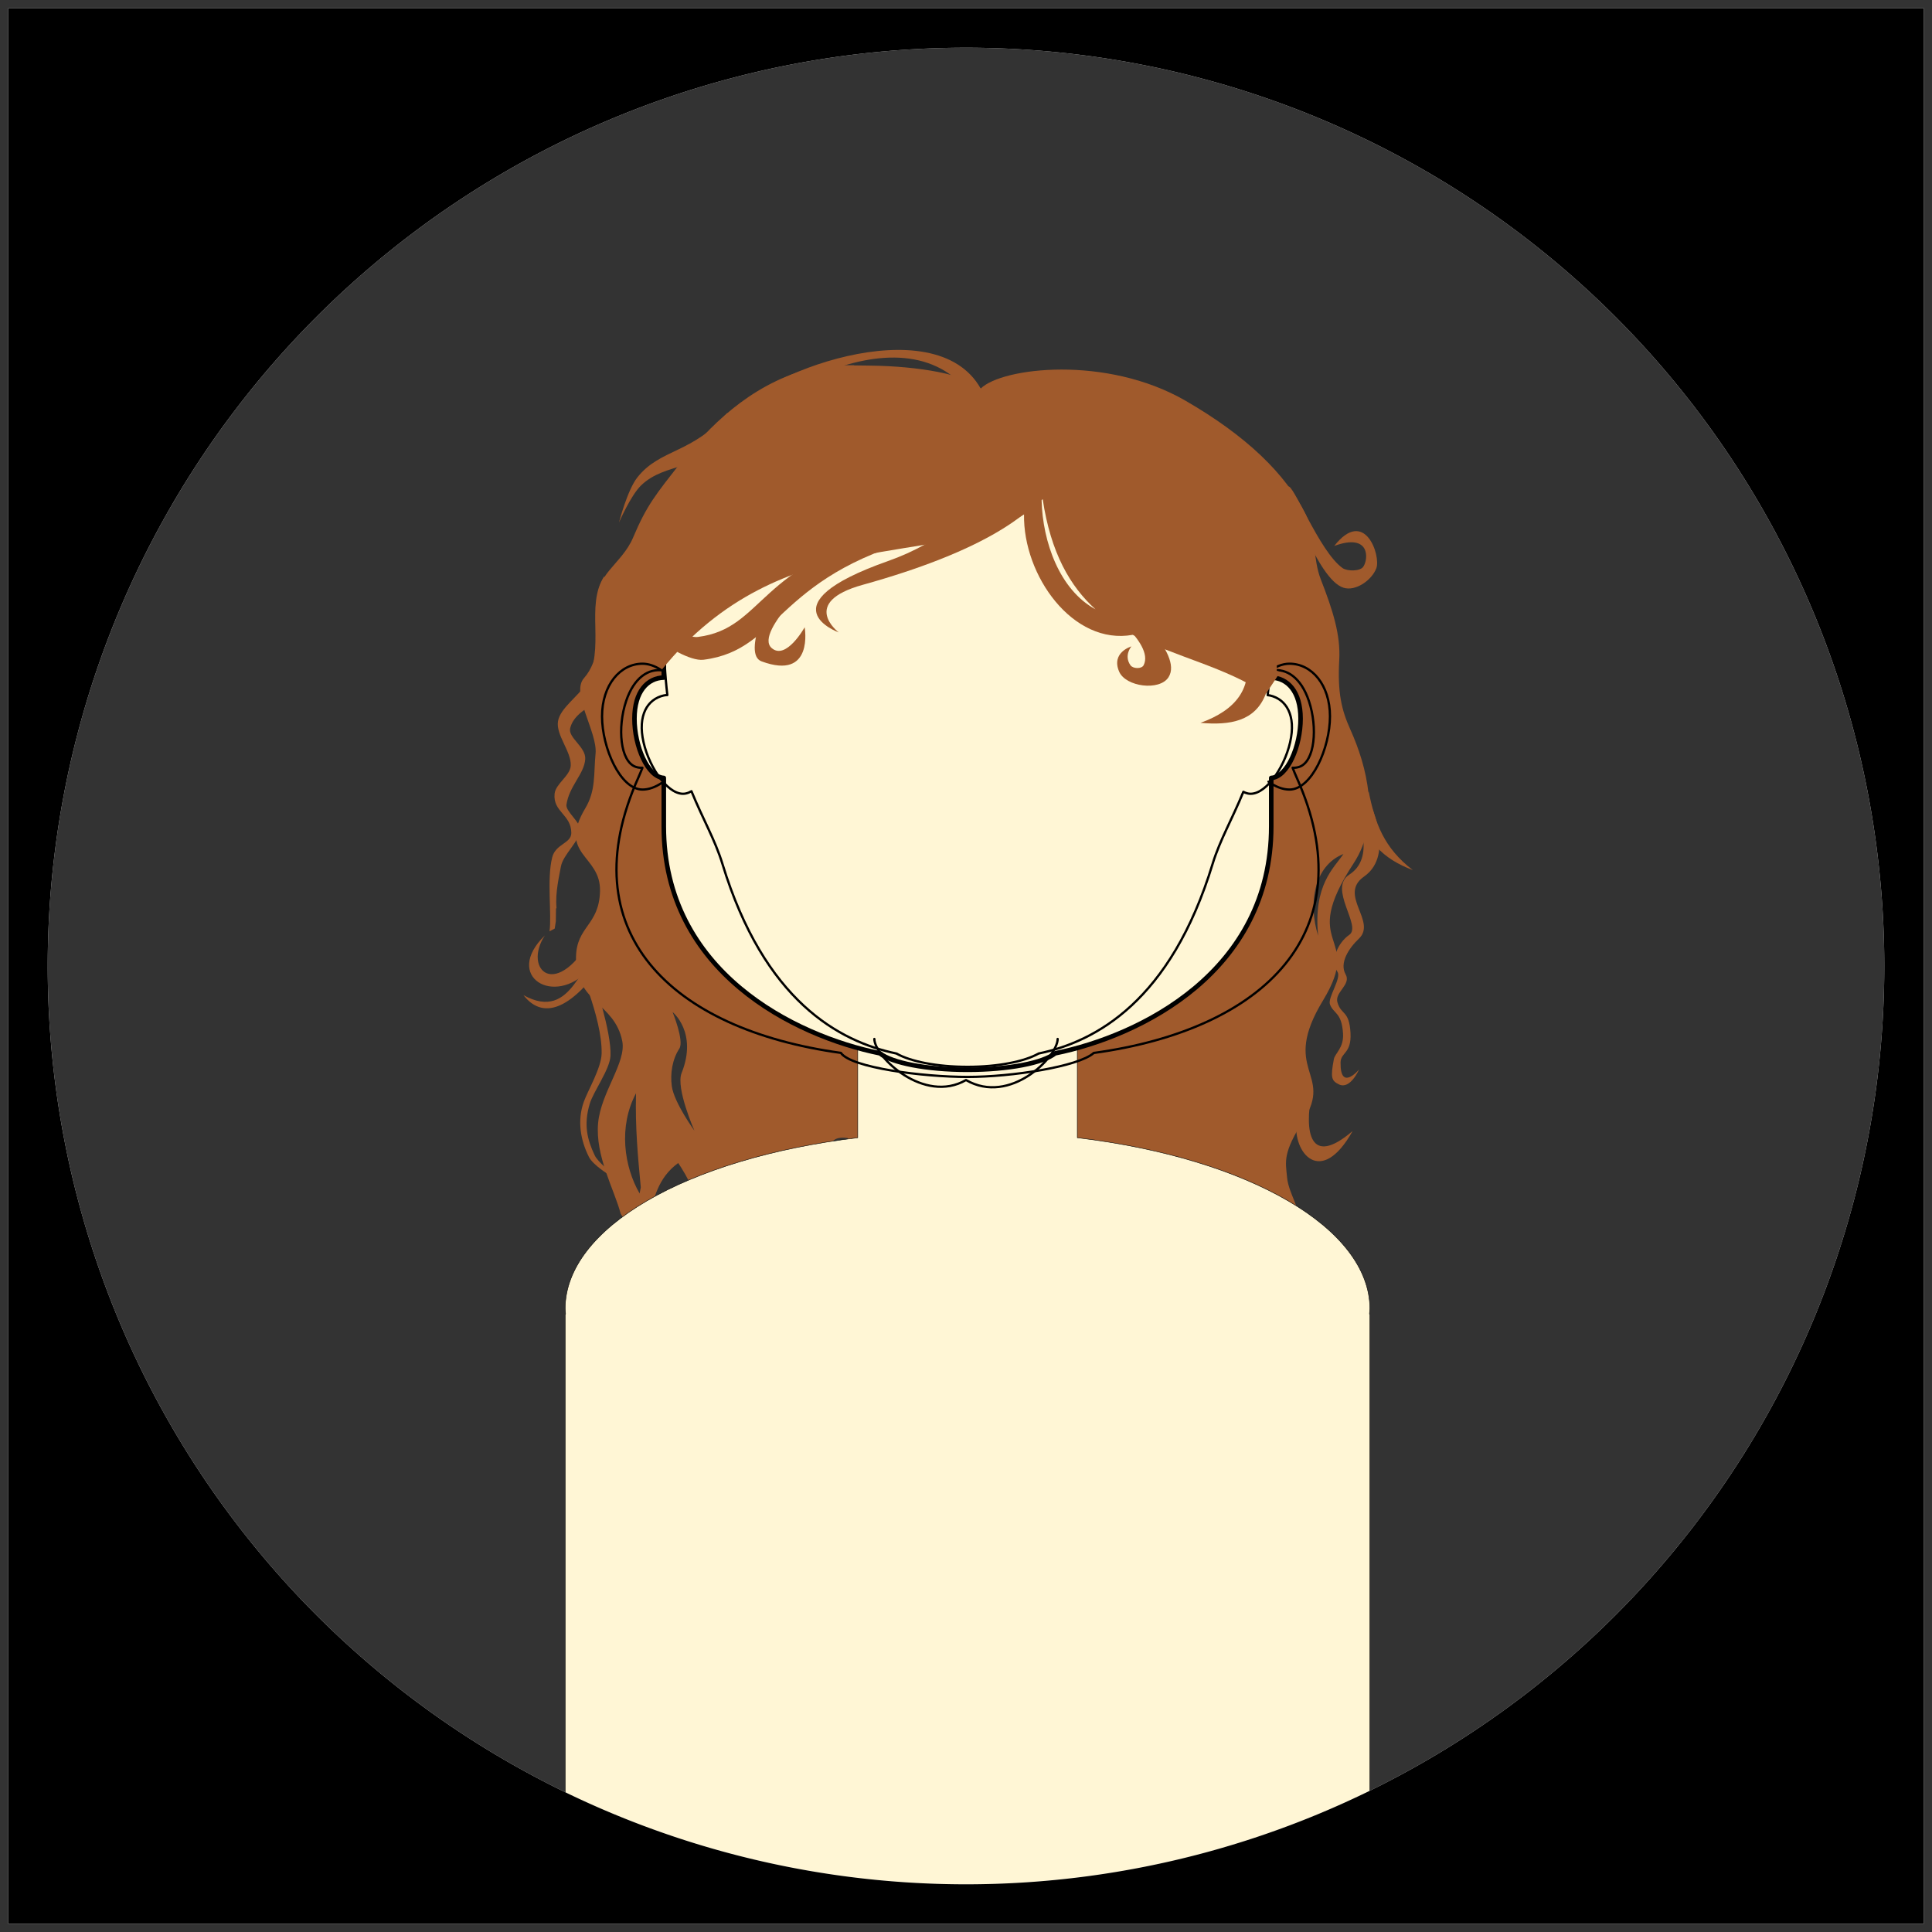 <?xml version="1.0" encoding="UTF-8" standalone="no"?>
<!-- Created with Inkscape (http://www.inkscape.org/) -->

<svg
   xmlns:dc="http://purl.org/dc/elements/1.1/"
   xmlns:cc="http://creativecommons.org/ns#"
   xmlns:rdf="http://www.w3.org/1999/02/22-rdf-syntax-ns#"
   xmlns:svg="http://www.w3.org/2000/svg"
   xmlns="http://www.w3.org/2000/svg"
   xmlns:sodipodi="http://sodipodi.sourceforge.net/DTD/sodipodi-0.dtd"
   xmlns:inkscape="http://www.inkscape.org/namespaces/inkscape"
   width="112.076mm"
   height="112.076mm"
   viewBox="0 0 112.076 112.076"
   version="1.1"
   id="svg19053"
   sodipodi:docname="bhair_5.svg"
   inkscape:version="0.92.2 (unknown)">
  <rect x="0" y="0" width="112.076" height="112.076" fill="#333333" stroke="none"/>
  <sodipodi:namedview
     pagecolor="#ffffff"
     bordercolor="#666666"
     borderopacity="1"
     objecttolerance="10"
     gridtolerance="10"
     guidetolerance="10"
     inkscape:pageopacity="0"
     inkscape:pageshadow="2"
     inkscape:window-width="1920"
     inkscape:window-height="1023"
     id="namedview29025"
     showgrid="false"
     inkscape:zoom="1.0705592"
     inkscape:cx="262.87544"
     inkscape:cy="185.63863"
     inkscape:window-x="0"
     inkscape:window-y="27"
     inkscape:window-maximized="1"
     inkscape:current-layer="g1686"
     inkscape:lockguides="true" />
  <defs
     id="defs19047" />
  <g
     inkscape:groupmode="layer"
     id="layer6"
     inkscape:label="default"
     style="display:none">
    <path
       style="opacity:1;vector-effect:none;fill:#a05a2c;fill-opacity:1;stroke:none;stroke-width:0.066;stroke-linecap:butt;stroke-linejoin:miter;stroke-miterlimit:4;stroke-dasharray:none;stroke-dashoffset:0;stroke-opacity:1"
       d="m 49.54,21.188 c -0.957,-0.01 -1.899,0.009 -2.668,0.223 -3.457,0.961 -5.827,3.435 -7.338,5.368 -1.502,1.921 -2.011,2.518 -2.812,4.414 -0.655,1.55 -2.307,2.178 -2.016,3.865 0.234,1.356 0.039,3.313 -0.827,4.278 -0.786,0.875 0.792,3.147 0.67,4.379 -0.116,1.177 0.027,2.129 -0.595,3.172 -1.625,2.725 0.907,2.691 0.853,4.81 -0.051,2.005 -1.372,2.028 -1.393,3.844 -0.031,2.633 2.239,2.612 2.684,4.856 0.244,1.23 -1.234,2.971 -1.4,4.74 -0.181,1.929 0.949,3.891 1.304,5.259 0.199,0.345 0.388,0.659 0.56,0.962 -0.436,1.252 -1.088,2.192 -2.22,2.183 1.549,0.377 2.227,-0.152 2.694,-1.238 0.251,0.619 0.331,1.204 0.08,1.849 -0.213,0.547 -1.092,0.611 -1.092,0.611 0,0 1.119,0.401 1.616,-0.218 0.643,-0.801 0.634,-1.99 0.24,-2.927 -0.157,-0.374 -0.246,-0.614 -0.291,-0.837 0.349,-1.252 0.564,-2.446 1.754,-3.314 0,0 1.315,1.891 1.109,2.908 -0.291,1.444 -1.524,1.723 -1.524,1.723 0.73,0.315 1.605,0.399 2.907,-0.747 -0.003,1.725 -1.209,3.3 -3.125,2.844 1.078,1.413 2.439,0.505 3.801,-0.415 0.043,1.753 1.887,1.636 3.364,1.901 C 43.884,74.951 43.264,73.843 43.602,72.472 l 0.883,-2.113 0.231,-0.001 -0.212,-0.043 0.05,-0.119 c 0.07,-0.106 0.143,-0.208 0.214,-0.312 0.419,1.161 0.685,2.383 -1.075,3.202 1.763,-0.056 2.121,-1.58 1.531,-3.843 0.176,-2.3 0.897,-1.856 1.654,-1.7 0.03,0.096 0.051,0.2 0.059,0.318 0.043,0.616 -0.859,0.686 -1.009,1.482 -0.239,1.274 0.202,3.325 0.131,4.298 l 0.291,-0.178 0.036,-0.427 -0.039,-0.726 0.025,-0.052 c -0.142,-0.865 0.043,-1.934 0.095,-2.411 0.076,-0.7 0.991,-1.546 0.976,-2.209 -0.003,-0.115 -0.075,-0.242 -0.175,-0.374 0.003,-0.26 -0.026,-0.563 0.408,-0.251 0.013,0.024 0.024,0.048 0.039,0.071 0.244,0.376 -0.587,1.504 -0.434,1.893 0.218,0.555 0.678,0.445 0.757,1.686 0.052,0.828 -0.47,1.151 -0.532,1.482 -0.198,1.063 -0.151,1.254 0.301,1.47 0.651,0.311 1.159,-0.865 1.159,-0.865 0,0 -1.093,1.304 -1.071,-0.409 0.007,-0.595 0.643,-0.506 0.577,-1.714 -0.073,-1.332 -0.54,-1.012 -0.76,-1.781 -0.167,-0.583 0.815,-1.024 0.477,-1.616 -0.076,-0.134 -0.113,-0.276 -0.119,-0.422 0.074,-0.746 0.521,-0.87 1.107,-0.788 0.091,0.401 0.291,1.311 0.311,1.912 0.014,0.422 -0.815,1.031 -0.798,1.528 0.016,0.497 0.587,1.454 0.587,1.454 0.411,0.593 1.254,0.564 1.969,0.718 0,0 -0.792,-0.385 -1.058,-0.718 -0.266,-0.334 -0.514,-0.763 -0.467,-1.193 0.047,-0.43 0.64,-1.001 0.687,-1.432 0.006,-0.055 0.016,-0.134 0.023,-0.194 0.403,-1.159 0.816,-2.237 1.702,0.15 l 0.066,0.006 c 0.089,0.5 0.102,1.009 -0.127,1.305 -0.347,0.449 -1.684,0.248 -1.684,0.248 0,0 1.566,0.842 2.302,0.556 0.654,-0.254 1.185,-1.459 1.377,-1.944 l 6.233,0.549 c -0.167,0.246 -0.372,0.503 -0.289,0.63 0.218,0.334 0.679,0.268 0.757,1.015 0.052,0.499 -0.47,0.693 -0.532,0.892 -0.198,0.64 -0.151,0.756 0.301,0.885 0.651,0.187 1.158,-0.521 1.158,-0.521 0,0 -1.093,0.785 -1.071,-0.246 0.007,-0.359 0.643,-0.305 0.577,-1.032 -0.073,-0.802 -0.54,-0.609 -0.76,-1.073 -0.088,-0.185 0.14,-0.346 0.329,-0.508 0.656,-0.552 1.106,-0.078 1.607,0.142 0.031,0.132 0.004,0.262 -0.109,0.382 -0.337,0.356 0.644,0.622 0.477,0.974 -0.22,0.463 -0.687,0.27 -0.76,1.073 -0.066,0.728 0.569,0.674 0.577,1.032 0.022,1.032 -1.071,0.247 -1.071,0.247 0,0 0.507,0.708 1.159,0.521 0.451,-0.13 0.499,-0.245 0.301,-0.885 -0.062,-0.199 -0.584,-0.394 -0.532,-0.892 0.078,-0.747 0.539,-0.681 0.757,-1.015 0.153,-0.235 -0.678,-0.914 -0.434,-1.14 0.083,-0.077 0.133,-0.161 0.156,-0.249 l 0.034,0.003 c 0.124,-0.083 0.429,-0.074 0.468,0.217 -0.154,0.22 -0.311,0.438 -0.237,0.552 0.218,0.334 0.678,0.268 0.757,1.015 0.052,0.499 -0.47,0.693 -0.531,0.892 -0.198,0.64 -0.151,0.756 0.3,0.885 0.651,0.187 1.159,-0.521 1.159,-0.521 0,0 -1.093,0.785 -1.071,-0.246 0.007,-0.359 0.643,-0.305 0.577,-1.032 -0.073,-0.802 -0.54,-0.609 -0.76,-1.073 -0.054,-0.114 0.017,-0.218 0.12,-0.32 0.823,0.403 2.013,1.039 2.11,1.397 0.284,1.048 -0.715,1.103 -0.766,1.791 -0.034,0.459 -0.582,0.629 -0.449,1.007 -0.284,0.388 -0.806,0.395 -1.234,0.551 0.507,0.047 1.05,0.221 1.5,0.062 0.473,-0.285 0.923,-0.483 0.923,-0.483 0.157,0.714 0.848,1.061 1.658,1.327 v -5.29e-4 c 0.486,0.086 1.09,0.035 1.794,-0.13 -0.884,-0.219 -1.715,-0.483 -2.108,-1.114 -0.085,-0.442 -0.135,-0.89 -0.054,-1.139 0.186,-0.569 1.202,-1.248 1.388,-1.817 0.141,-0.431 1.099,-0.964 1.099,-0.964 -0.424,1.822 0.968,3.445 2.749,3.567 -0.869,-0.963 -1.133,-1.892 -0.821,-2.807 0.045,-0.064 0.09,-0.123 0.136,-0.201 0.158,-0.266 0.313,-0.583 0.477,-0.845 0.028,-0.034 0.054,-0.068 0.083,-0.101 l -0.02,0.003 c 0.398,-0.586 0.861,-0.762 1.556,0.944 0.006,0.585 0.059,1.285 0.241,1.886 -0.823,0.314 -1.12,1.688 -0.018,2.739 -0.52,-0.932 -0.329,-1.846 0.311,-2.07 0.117,0.187 0.257,0.344 0.427,0.459 0.645,0.435 1.592,0.513 1.982,-0.16 0.301,-0.52 0.28,-1.145 -0.246,-1.436 -0.287,-0.158 -1.181,-0.019 -1.181,-0.019 l -0.098,-1.271 c 0.029,-0.001 0.054,-0.006 0.084,-0.006 0.256,-0.596 -0.484,-1.482 -0.573,-2.432 -0.089,-0.949 -0.266,-1.399 0.961,-3.335 1.752,-2.765 -1.371,-2.827 1.126,-6.94 2.404,-3.961 -1.512,-2.936 1.783,-7.965 1.605,-2.45 0.737,-5.668 -0.193,-7.729 -0.523,-1.159 -0.756,-2.157 -0.651,-4.058 0.08,-1.451 -0.363,-2.853 -1.073,-4.676 -0.458,-1.177 -0.271,-2.522 -0.851,-3.718 -1.167,-2.407 -3.519,-4.634 -6.999,-6.642 -4.6,-2.656 -10.656,-1.922 -11.877,-0.701 -0.82,-0.82 -3.608,-1.3 -6.392,-1.332 -0.316,-0.004 -0.637,-0.01 -0.956,-0.013 z M 76.035,53.733 c 0.78,0.775 1.361,3.037 -0.88,4.96 1.463,-2.231 1.022,-3.272 0.88,-4.96 z m -37.02,4.976 c 0,0 1.469,1.173 0.525,3.539 -0.348,0.871 0.743,3.342 0.743,3.342 0,0 -1.179,-1.623 -1.311,-2.578 -0.101,-0.736 0.03,-1.563 0.437,-2.184 0.292,-0.446 -0.393,-2.119 -0.393,-2.119 z m -2.119,4.711 c -0.053,2.004 0.113,3.714 0.276,5.458 -0.023,0.119 -0.044,0.235 -0.068,0.356 -0.906,-1.561 -1.237,-3.889 -0.208,-5.814 z m 38.831,9.137 c 0.188,-0.005 0.402,0.008 0.505,0.081 0.03,0.021 0.05,0.047 0.058,0.079 0.047,0.181 -0.371,0.355 -0.588,0.431 -0.088,0.026 -0.257,-0.015 -0.272,-0.131 l -0.054,-0.431 c 0,0 0.162,-0.024 0.35,-0.029 z"
       id="path1544"
       inkscape:connector-curvature="0"
       inkscape:label="hairback"
       class="hair" />
    <path
       style="opacity:1;vector-effect:none;fill:#a05a2c;fill-opacity:1;stroke:none;stroke-width:0.066;stroke-linecap:butt;stroke-linejoin:miter;stroke-miterlimit:4;stroke-dasharray:none;stroke-dashoffset:0;stroke-opacity:1"
       d="m 34.303,38.68 c -0.989,1.841 0.393,4.089 -0.644,6.296 -0.333,0.71 -1.384,1.481 -1.458,2.265 -0.076,0.809 0.897,1.701 0.911,2.519 0.01,0.587 -0.809,1.107 -0.825,1.693 -0.03,1.058 1.045,1.13 1.12,2.197 0.043,0.616 -0.859,0.686 -1.009,1.482 -0.239,1.274 0.202,3.325 0.131,4.298 l 0.291,-0.178 0.036,-0.427 -0.039,-0.726 0.025,-0.052 c -0.142,-0.865 0.043,-1.934 0.095,-2.411 0.076,-0.7 0.991,-1.546 0.976,-2.209 -0.009,-0.421 -0.927,-1.005 -0.897,-1.389 0.084,-1.099 0.912,-1.844 0.911,-2.716 -0.002,-0.705 -1.087,-1.169 -0.992,-1.725 0.198,-1.152 1.667,-1.454 1.785,-2.246 0.429,-2.891 0.162,-3.669 0.956,-3.914 z"
       id="path1546"
       inkscape:connector-curvature="0"
       sodipodi:nodetypes="cscccccccccccccccccc"
       inkscape:label="bang7"
       class="hair" />
    <path
       style="opacity:1;vector-effect:none;fill:#a05a2c;fill-opacity:1;stroke:none;stroke-width:0.066;stroke-linecap:butt;stroke-linejoin:miter;stroke-miterlimit:4;stroke-dasharray:none;stroke-dashoffset:0;stroke-opacity:1"
       d="m 35.825,37.148 c -2.176,4.042 -4.166,2.099 -2.862,0.12 -2.443,2.376 0.565,4.178 2.556,1.977 z"
       id="path1548"
       inkscape:connector-curvature="0"
       sodipodi:nodetypes="cccc"
       inkscape:label="bang6"
       class="hair" />
    <path
       style="opacity:1;vector-effect:none;fill:#a05a2c;fill-opacity:1;stroke:none;stroke-width:0.066;stroke-linecap:butt;stroke-linejoin:miter;stroke-miterlimit:4;stroke-dasharray:none;stroke-dashoffset:0;stroke-opacity:1"
       d="m 33.401,55.651 c 0,0 1.546,3.372 1.5,5.462 -0.019,0.839 -0.793,2.131 -1.033,2.799 -0.397,1.101 -0.187,2.25 0.298,3.208 0.231,0.457 1.146,1.021 1.146,1.021 l 0.191,-0.108 c 0,0 -0.807,-0.588 -1.01,-1.022 -0.422,-0.902 -0.647,-1.753 -0.284,-2.975 0.214,-0.723 1.17,-1.996 1.207,-2.793 0.064,-1.383 -0.988,-4.477 -0.988,-4.477 z"
       id="path1550"
       inkscape:connector-curvature="0"
       sodipodi:nodetypes="csssccssscc"
       inkscape:label="bang9"
       class="hair" />
    <path
       style="opacity:1;vector-effect:none;fill:#a05a2c;fill-opacity:1;stroke:none;stroke-width:0.085;stroke-linecap:butt;stroke-linejoin:miter;stroke-miterlimit:4;stroke-dasharray:none;stroke-dashoffset:0;stroke-opacity:1"
       d="m 33.575,55.651 c -0.579,1.432 2.398,4.038 -0.633,5.449 2.015,-0.064 2.194,-2.046 1.221,-4.856 z"
       id="path1555"
       inkscape:connector-curvature="0"
       sodipodi:nodetypes="cccc"
       inkscape:label="bang8"
       class="hair" />
    <path
       style="opacity:1;vector-effect:none;fill:#a05a2c;fill-opacity:1;stroke:none;stroke-width:0.066;stroke-linecap:butt;stroke-linejoin:miter;stroke-miterlimit:4;stroke-dasharray:none;stroke-dashoffset:0;stroke-opacity:1"
       d="m 38.665,27.974 c -1.549,2.683 -3.48,2.71 -4.494,4.598 -0.446,0.83 -0.596,2.764 -0.596,2.764 0,0 0.398,-1.668 0.889,-2.344 1.16,-1.597 3.29,-1.411 4.616,-3.707 z"
       id="path1557"
       inkscape:connector-curvature="0"
       sodipodi:nodetypes="cscscc"
       inkscape:label="bang5"
       class="hair" />
    <path
       style="opacity:1;vector-effect:none;fill:#a05a2c;fill-opacity:1;stroke:none;stroke-width:0.066;stroke-linecap:butt;stroke-linejoin:miter;stroke-miterlimit:4;stroke-dasharray:none;stroke-dashoffset:0;stroke-opacity:1"
       d="m 79.025,48.127 c 0,0 1.639,3.205 -0.231,4.511 -1.526,1.066 0.76,2.601 -0.307,3.61 -0.564,0.533 -1.146,1.4 -0.765,2.068 0.337,0.592 -0.644,1.033 -0.478,1.616 0.22,0.769 0.687,0.449 0.76,1.781 0.066,1.208 -0.569,1.119 -0.577,1.714 -0.022,1.713 1.071,0.409 1.071,0.409 0,0 -0.507,1.176 -1.158,0.865 -0.451,-0.215 -0.499,-0.407 -0.301,-1.47 0.062,-0.33 0.584,-0.653 0.532,-1.482 -0.078,-1.241 -0.538,-1.131 -0.757,-1.686 -0.153,-0.39 0.678,-1.518 0.434,-1.893 -0.434,-0.667 0.016,-1.68 0.688,-2.15 0.737,-0.515 -1.248,-2.689 1.52e-4,-3.493 1.533,-0.988 0.47,-3.29 0.47,-3.29 z"
       id="path1562"
       inkscape:connector-curvature="0"
       sodipodi:nodetypes="csssssscssssssscc"
       inkscape:label="bang2"
       class="hair" />
    <path
       style="opacity:1;vector-effect:none;fill:#a05a2c;fill-opacity:1;stroke:none;stroke-width:0.066;stroke-linecap:butt;stroke-linejoin:miter;stroke-miterlimit:4;stroke-dasharray:none;stroke-dashoffset:0;stroke-opacity:1"
       d="m 75.43,63.602 c -0.41,2.115 -0.152,4.303 2.381,2.141 -1.851,3.305 -3.479,1.236 -3.255,-0.546 l 0.874,-1.529"
       id="path1568"
       inkscape:connector-curvature="0"
       sodipodi:nodetypes="cccc"
       class="hair"
       inkscape:label="bang1" />
    <path
       style="opacity:1;vector-effect:none;fill:#a05a2c;fill-opacity:1;stroke:none;stroke-width:0.066;stroke-linecap:butt;stroke-linejoin:miter;stroke-miterlimit:4;stroke-dasharray:none;stroke-dashoffset:0;stroke-opacity:1"
       d="m 77.573,36.851 c 0.369,1.837 0.876,3.278 2.564,4.572 -1.782,-0.669 -2.766,-1.737 -3.089,-3.46 z"
       id="path1570"
       inkscape:connector-curvature="0"
       sodipodi:nodetypes="cccc"
       class="hair"
       inkscape:label="bang3" />
    <path
       style="opacity:1;vector-effect:none;fill:#a05a2c;fill-opacity:1;stroke:none;stroke-width:0.066;stroke-linecap:butt;stroke-linejoin:miter;stroke-miterlimit:4;stroke-dasharray:none;stroke-dashoffset:0;stroke-opacity:1"
       d="M 56.887,22.534 C 54.202,17.775 43.824,21.71 42.291,24.26 l 0.087,1.049 c 0.557,-1.437 10.624,-8.434 14.418,-1.66 z"
       id="path1576"
       inkscape:connector-curvature="0"
       sodipodi:nodetypes="ccccc"
       inkscape:label="bang4"
       class="hair" />
    <path
       style="opacity:1;vector-effect:none;fill:#a05a2c;fill-opacity:1;stroke:none;stroke-width:0.066;stroke-linecap:butt;stroke-linejoin:miter;stroke-miterlimit:4;stroke-dasharray:none;stroke-dashoffset:0;stroke-opacity:1"
       d="m 65.833,22.826 c 0.564,-0.517 4.703,2.479 6.24,1.915 0.695,-0.255 1.028,-1.365 0.803,-2.07 -0.232,-0.729 -2.719,-2.381 -2.719,0.494 1.172,-1.899 2.034,-0.634 2.07,-0.093 0.022,0.331 -0.565,0.785 -0.896,0.803 -1.642,0.09 -5.375,-2.15 -5.405,-1.761 z"
       id="path1578"
       inkscape:connector-curvature="0"
       sodipodi:nodetypes="csscsscc"
       class="hair"
       inkscape:label="bang3" />
  </g>
  <g
     style="display:inline"
     inkscape:label="variations"
     id="g1686"
     inkscape:groupmode="layer">
    <path
       class="hair"
       inkscape:label="hairback"
       inkscape:connector-curvature="0"
       id="path1664"
       d="m 49.54,21.188 c -0.957,-0.01 -1.899,0.009 -2.668,0.223 -3.457,0.961 -5.827,3.435 -7.338,5.368 -1.502,1.921 -2.011,2.518 -2.812,4.414 -0.655,1.55 -2.307,2.178 -2.016,3.865 0.234,1.356 0.039,3.313 -0.827,4.278 -0.786,0.875 0.792,3.147 0.67,4.379 -0.116,1.177 0.027,2.129 -0.595,3.172 -1.625,2.725 0.907,2.691 0.853,4.81 -0.051,2.005 -1.372,2.028 -1.393,3.844 -0.031,2.633 2.239,2.612 2.684,4.856 0.244,1.23 -1.234,2.971 -1.4,4.74 -0.181,1.929 0.949,3.891 1.304,5.259 0.199,0.345 0.388,0.659 0.56,0.962 -0.436,1.252 -1.088,2.192 -2.22,2.183 1.549,0.377 2.227,-0.152 2.694,-1.238 0.251,0.619 0.331,1.204 0.08,1.849 -0.213,0.547 -1.092,0.611 -1.092,0.611 0,0 1.119,0.401 1.616,-0.218 0.643,-0.801 0.634,-1.99 0.24,-2.927 -0.157,-0.374 -0.246,-0.614 -0.291,-0.837 0.349,-1.252 0.564,-2.446 1.754,-3.314 0,0 1.315,1.891 1.109,2.908 -0.291,1.444 -1.524,1.723 -1.524,1.723 0.73,0.315 1.605,0.399 2.907,-0.747 -0.003,1.725 -1.209,3.3 -3.125,2.844 1.078,1.413 2.439,0.505 3.801,-0.415 0.043,1.753 1.887,1.636 3.364,1.901 C 43.884,74.951 43.264,73.843 43.602,72.472 l 0.883,-2.113 0.231,-0.001 -0.212,-0.043 0.05,-0.119 c 0.07,-0.106 0.143,-0.208 0.214,-0.312 0.419,1.161 0.685,2.383 -1.075,3.202 1.763,-0.056 2.121,-1.58 1.531,-3.843 0.176,-2.3 0.897,-1.856 1.654,-1.7 0.03,0.096 0.051,0.2 0.059,0.318 0.043,0.616 -0.859,0.686 -1.009,1.482 -0.239,1.274 0.202,3.325 0.131,4.298 l 0.291,-0.178 0.036,-0.427 -0.039,-0.726 0.025,-0.052 c -0.142,-0.865 0.043,-1.934 0.095,-2.411 0.076,-0.7 0.991,-1.546 0.976,-2.209 -0.003,-0.115 -0.075,-0.242 -0.175,-0.374 0.003,-0.26 -0.026,-0.563 0.408,-0.251 0.013,0.024 0.024,0.048 0.039,0.071 0.244,0.376 -0.587,1.504 -0.434,1.893 0.218,0.555 0.678,0.445 0.757,1.686 0.052,0.828 -0.47,1.151 -0.532,1.482 -0.198,1.063 -0.151,1.254 0.301,1.47 0.651,0.311 1.159,-0.865 1.159,-0.865 0,0 -1.093,1.304 -1.071,-0.409 0.007,-0.595 0.643,-0.506 0.577,-1.714 -0.073,-1.332 -0.54,-1.012 -0.76,-1.781 -0.167,-0.583 0.815,-1.024 0.477,-1.616 -0.076,-0.134 -0.113,-0.276 -0.119,-0.422 0.074,-0.746 0.521,-0.87 1.107,-0.788 0.091,0.401 0.291,1.311 0.311,1.912 0.014,0.422 -0.815,1.031 -0.798,1.528 0.016,0.497 0.587,1.454 0.587,1.454 0.411,0.593 1.254,0.564 1.969,0.718 0,0 -0.792,-0.385 -1.058,-0.718 -0.266,-0.334 -0.514,-0.763 -0.467,-1.193 0.047,-0.43 0.64,-1.001 0.687,-1.432 0.006,-0.055 0.016,-0.134 0.023,-0.194 0.403,-1.159 0.816,-2.237 1.702,0.15 l 0.066,0.006 c 0.089,0.5 0.102,1.009 -0.127,1.305 -0.347,0.449 -1.684,0.248 -1.684,0.248 0,0 1.566,0.842 2.302,0.556 0.654,-0.254 1.185,-1.459 1.377,-1.944 l 6.233,0.549 c -0.167,0.246 -0.372,0.503 -0.289,0.63 0.218,0.334 0.679,0.268 0.757,1.015 0.052,0.499 -0.47,0.693 -0.532,0.892 -0.198,0.64 -0.151,0.756 0.301,0.885 0.651,0.187 1.158,-0.521 1.158,-0.521 0,0 -1.093,0.785 -1.071,-0.246 0.007,-0.359 0.643,-0.305 0.577,-1.032 -0.073,-0.802 -0.54,-0.609 -0.76,-1.073 -0.088,-0.185 0.14,-0.346 0.329,-0.508 0.656,-0.552 1.106,-0.078 1.607,0.142 0.031,0.132 0.004,0.262 -0.109,0.382 -0.337,0.356 0.644,0.622 0.477,0.974 -0.22,0.463 -0.687,0.27 -0.76,1.073 -0.066,0.728 0.569,0.674 0.577,1.032 0.022,1.032 -1.071,0.247 -1.071,0.247 0,0 0.507,0.708 1.159,0.521 0.451,-0.13 0.499,-0.245 0.301,-0.885 -0.062,-0.199 -0.584,-0.394 -0.532,-0.892 0.078,-0.747 0.539,-0.681 0.757,-1.015 0.153,-0.235 -0.678,-0.914 -0.434,-1.14 0.083,-0.077 0.133,-0.161 0.156,-0.249 l 0.034,0.003 c 0.124,-0.083 0.429,-0.074 0.468,0.217 -0.154,0.22 -0.311,0.438 -0.237,0.552 0.218,0.334 0.678,0.268 0.757,1.015 0.052,0.499 -0.47,0.693 -0.531,0.892 -0.198,0.64 -0.151,0.756 0.3,0.885 0.651,0.187 1.159,-0.521 1.159,-0.521 0,0 -1.093,0.785 -1.071,-0.246 0.007,-0.359 0.643,-0.305 0.577,-1.032 -0.073,-0.802 -0.54,-0.609 -0.76,-1.073 -0.054,-0.114 0.017,-0.218 0.12,-0.32 0.823,0.403 2.013,1.039 2.11,1.397 0.284,1.048 -0.715,1.103 -0.766,1.791 -0.034,0.459 -0.582,0.629 -0.449,1.007 -0.284,0.388 -0.806,0.395 -1.234,0.551 0.507,0.047 1.05,0.221 1.5,0.062 0.473,-0.285 0.923,-0.483 0.923,-0.483 0.157,0.714 0.848,1.061 1.658,1.327 v -5.29e-4 c 0.486,0.086 1.09,0.035 1.794,-0.13 -0.884,-0.219 -1.715,-0.483 -2.108,-1.114 -0.085,-0.442 -0.135,-0.89 -0.054,-1.139 0.186,-0.569 1.202,-1.248 1.388,-1.817 0.141,-0.431 1.099,-0.964 1.099,-0.964 -0.424,1.822 0.968,3.445 2.749,3.567 -0.869,-0.963 -1.133,-1.892 -0.821,-2.807 0.045,-0.064 0.09,-0.123 0.136,-0.201 0.158,-0.266 0.313,-0.583 0.477,-0.845 0.028,-0.034 0.054,-0.068 0.083,-0.101 l -0.02,0.003 c 0.398,-0.586 0.861,-0.762 1.556,0.944 0.006,0.585 0.059,1.285 0.241,1.886 -0.823,0.314 -1.12,1.688 -0.018,2.739 -0.52,-0.932 -0.329,-1.846 0.311,-2.07 0.117,0.187 0.257,0.344 0.427,0.459 0.645,0.435 1.592,0.513 1.982,-0.16 0.301,-0.52 0.28,-1.145 -0.246,-1.436 -0.287,-0.158 -1.181,-0.019 -1.181,-0.019 l -0.098,-1.271 c 0.029,-0.001 0.054,-0.006 0.084,-0.006 0.256,-0.596 -0.484,-1.482 -0.573,-2.432 -0.089,-0.949 -0.266,-1.399 0.961,-3.335 1.752,-2.765 -1.371,-2.827 1.126,-6.94 2.404,-3.961 -1.512,-2.936 1.783,-7.965 1.605,-2.45 0.737,-5.668 -0.193,-7.729 -0.523,-1.159 -0.756,-2.157 -0.651,-4.058 0.08,-1.451 -0.363,-2.853 -1.073,-4.676 -0.458,-1.177 -0.271,-2.522 -0.851,-3.718 -1.167,-2.407 -3.519,-4.634 -6.999,-6.642 -4.6,-2.656 -10.656,-1.922 -11.877,-0.701 -0.82,-0.82 -3.608,-1.3 -6.392,-1.332 -0.316,-0.004 -0.637,-0.01 -0.956,-0.013 z m 28.396,28.35 c -0.552,0.818 -1.763,1.792 -1.47,4.742 -0.591,-1.86 -0.245,-4.058 1.47,-4.742 z m -38.921,9.171 c 0,0 1.469,1.173 0.525,3.539 -0.348,0.871 0.743,3.342 0.743,3.342 0,0 -1.179,-1.623 -1.311,-2.578 -0.101,-0.736 0.03,-1.563 0.437,-2.184 0.292,-0.446 -0.393,-2.119 -0.393,-2.119 z m -2.119,4.711 c -0.053,2.004 0.113,3.714 0.276,5.458 -0.023,0.119 -0.044,0.235 -0.068,0.356 -0.906,-1.561 -1.237,-3.889 -0.208,-5.814 z m 38.831,9.137 c 0.188,-0.005 0.402,0.008 0.505,0.081 0.03,0.021 0.05,0.047 0.058,0.079 0.047,0.181 -0.371,0.355 -0.588,0.431 -0.088,0.026 -0.257,-0.015 -0.272,-0.131 l -0.054,-0.431 c 0,0 0.162,-0.024 0.35,-0.029 z"
       style="opacity:1;vector-effect:none;fill:#a05a2c;fill-opacity:1;stroke:none;stroke-width:0.066;stroke-linecap:butt;stroke-linejoin:miter;stroke-miterlimit:4;stroke-dasharray:none;stroke-dashoffset:0;stroke-opacity:1"
       sodipodi:nodetypes="ccccscccccssccccccssccccccccccccccccccccccccccccccccccccccccccccscccccccscccscccccccccccccsccccccccsscccccccccccccccccsccccccccccccccccccsssccscsccccccccccscccccccccccsccc" />
    <path
       class="hair"
       inkscape:label="bang7"
       sodipodi:nodetypes="cscccccccccccccccccc"
       inkscape:connector-curvature="0"
       id="path1666"
       d="m 35.042,33.441 c -1.11,1.771 0.117,4.106 -1.065,6.238 -0.38,0.686 -1.481,1.385 -1.607,2.162 -0.131,0.802 0.78,1.757 0.739,2.574 -0.029,0.587 -0.881,1.05 -0.937,1.634 -0.101,1.053 0.967,1.198 0.97,2.268 0.002,0.617 -0.904,0.627 -1.106,1.411 -0.324,1.255 -0.021,3.331 -0.158,4.297 l 0.302,-0.158 0.064,-0.424 0.01,-0.727 0.029,-0.05 c -0.084,-0.872 0.172,-1.927 0.256,-2.399 0.123,-0.693 1.092,-1.476 1.122,-2.138 0.019,-0.42 -0.857,-1.065 -0.802,-1.446 0.158,-1.091 1.034,-1.778 1.091,-2.648 0.046,-0.703 -1.006,-1.239 -0.874,-1.788 0.275,-1.136 1.761,-1.339 1.932,-2.121 0.622,-2.856 0.408,-3.649 1.217,-3.841 z"
       style="opacity:1;vector-effect:none;fill:#a05a2c;fill-opacity:1;stroke:none;stroke-width:0.066;stroke-linecap:butt;stroke-linejoin:miter;stroke-miterlimit:4;stroke-dasharray:none;stroke-dashoffset:0;stroke-opacity:1" />
    <path
       class="hair"
       inkscape:label="bang6"
       sodipodi:nodetypes="cccc"
       inkscape:connector-curvature="0"
       id="path1668"
       d="m 34.469,54.146 c -2.176,4.042 -4.166,2.099 -2.862,0.12 -2.443,2.376 0.565,4.178 2.556,1.977 z"
       style="opacity:1;vector-effect:none;fill:#a05a2c;fill-opacity:1;stroke:none;stroke-width:0.066;stroke-linecap:butt;stroke-linejoin:miter;stroke-miterlimit:4;stroke-dasharray:none;stroke-dashoffset:0;stroke-opacity:1" />
    <path
       class="hair"
       inkscape:label="bang9"
       sodipodi:nodetypes="csssccssscc"
       inkscape:connector-curvature="0"
       id="path1670"
       d="m 33.401,55.651 c 0,0 1.546,3.372 1.5,5.462 -0.019,0.839 -0.793,2.131 -1.033,2.799 -0.397,1.101 -0.187,2.25 0.298,3.208 0.231,0.457 1.146,1.021 1.146,1.021 l 0.191,-0.108 c 0,0 -0.807,-0.588 -1.01,-1.022 -0.422,-0.902 -0.647,-1.753 -0.284,-2.975 0.214,-0.723 1.17,-1.996 1.207,-2.793 0.064,-1.383 -0.988,-4.477 -0.988,-4.477 z"
       style="opacity:1;vector-effect:none;fill:#a05a2c;fill-opacity:1;stroke:none;stroke-width:0.066;stroke-linecap:butt;stroke-linejoin:miter;stroke-miterlimit:4;stroke-dasharray:none;stroke-dashoffset:0;stroke-opacity:1" />
    <path
       class="hair"
       inkscape:label="bang8"
       sodipodi:nodetypes="cccc"
       inkscape:connector-curvature="0"
       id="path1672"
       d="m 35.14,55.026 c -1.497,0.377 -1.845,4.319 -4.773,2.704 1.241,1.589 2.947,0.564 4.641,-1.88 z"
       style="opacity:1;vector-effect:none;fill:#a05a2c;fill-opacity:1;stroke:none;stroke-width:0.085;stroke-linecap:butt;stroke-linejoin:miter;stroke-miterlimit:4;stroke-dasharray:none;stroke-dashoffset:0;stroke-opacity:1" />
    <path
       class="hair"
       inkscape:label="bang5"
       sodipodi:nodetypes="cscscc"
       inkscape:connector-curvature="0"
       id="path1674"
       d="m 42.197,23.946 c -1.991,2.374 -3.897,2.066 -5.224,3.749 -0.583,0.74 -1.066,2.618 -1.066,2.618 0,0 0.681,-1.574 1.282,-2.154 1.419,-1.371 3.485,-0.819 5.189,-2.85 z"
       style="opacity:1;vector-effect:none;fill:#a05a2c;fill-opacity:1;stroke:none;stroke-width:0.066;stroke-linecap:butt;stroke-linejoin:miter;stroke-miterlimit:4;stroke-dasharray:none;stroke-dashoffset:0;stroke-opacity:1" />
    <path
       class="hair"
       inkscape:label="bang2"
       sodipodi:nodetypes="csssssscssssssscc"
       inkscape:connector-curvature="0"
       id="path1676"
       d="m 79.364,46.335 c 0,0 1.639,3.205 -0.231,4.511 -1.526,1.066 0.76,2.601 -0.307,3.61 -0.564,0.533 -1.146,1.4 -0.765,2.068 0.337,0.592 -0.644,1.033 -0.478,1.616 0.22,0.769 0.687,0.449 0.76,1.781 0.066,1.208 -0.569,1.119 -0.577,1.714 -0.022,1.713 1.071,0.409 1.071,0.409 0,0 -0.507,1.176 -1.158,0.865 -0.451,-0.215 -0.499,-0.407 -0.301,-1.47 0.062,-0.33 0.584,-0.653 0.532,-1.482 -0.078,-1.241 -0.538,-1.131 -0.757,-1.686 -0.153,-0.39 0.678,-1.518 0.434,-1.893 -0.434,-0.667 0.016,-1.68 0.688,-2.15 0.737,-0.515 -1.248,-2.689 1.52e-4,-3.493 1.533,-0.988 0.47,-3.29 0.47,-3.29 z"
       style="opacity:1;vector-effect:none;fill:#a05a2c;fill-opacity:1;stroke:none;stroke-width:0.066;stroke-linecap:butt;stroke-linejoin:miter;stroke-miterlimit:4;stroke-dasharray:none;stroke-dashoffset:0;stroke-opacity:1" />
    <path
       inkscape:label="bang1"
       class="hair"
       sodipodi:nodetypes="cccc"
       inkscape:connector-curvature="0"
       id="path1678"
       d="m 76.085,63.471 c -0.41,2.115 -0.152,4.303 2.381,2.141 -1.851,3.305 -3.479,1.236 -3.255,-0.546 l 0.874,-1.529"
       style="opacity:1;vector-effect:none;fill:#a05a2c;fill-opacity:1;stroke:none;stroke-width:0.066;stroke-linecap:butt;stroke-linejoin:miter;stroke-miterlimit:4;stroke-dasharray:none;stroke-dashoffset:0;stroke-opacity:1" />
    <path
       inkscape:label="bang3"
       class="hair"
       sodipodi:nodetypes="cccc"
       inkscape:connector-curvature="0"
       id="path1680"
       d="m 79.395,45.903 c 0.369,1.837 0.876,3.278 2.564,4.572 -1.782,-0.669 -2.766,-1.737 -3.089,-3.46 z"
       style="opacity:1;vector-effect:none;fill:#a05a2c;fill-opacity:1;stroke:none;stroke-width:0.066;stroke-linecap:butt;stroke-linejoin:miter;stroke-miterlimit:4;stroke-dasharray:none;stroke-dashoffset:0;stroke-opacity:1" />
    <path
       class="hair"
       inkscape:label="bang4"
       sodipodi:nodetypes="ccccc"
       inkscape:connector-curvature="0"
       id="path1682"
       d="M 56.887,22.534 C 54.202,17.775 43.824,21.71 42.291,24.26 l 0.087,1.049 c 0.557,-1.437 10.624,-8.434 14.418,-1.66 z"
       style="opacity:1;vector-effect:none;fill:#a05a2c;fill-opacity:1;stroke:none;stroke-width:0.066;stroke-linecap:butt;stroke-linejoin:miter;stroke-miterlimit:4;stroke-dasharray:none;stroke-dashoffset:0;stroke-opacity:1" />
    <path
       inkscape:label="bang3"
       class="hair"
       sodipodi:nodetypes="csscsscc"
       inkscape:connector-curvature="0"
       id="path1684"
       d="m 74.206,28.735 c 0.762,-0.059 2.17,4.853 3.728,5.358 0.704,0.228 1.651,-0.439 1.909,-1.133 0.267,-0.717 -0.669,-3.552 -2.444,-1.289 2.094,-0.771 1.992,0.756 1.686,1.205 -0.187,0.274 -0.929,0.269 -1.201,0.079 -1.347,-0.943 -2.902,-5.009 -3.166,-4.721 z"
       style="opacity:1;vector-effect:none;fill:#a05a2c;fill-opacity:1;stroke:none;stroke-width:0.066;stroke-linecap:butt;stroke-linejoin:miter;stroke-miterlimit:4;stroke-dasharray:none;stroke-dashoffset:0;stroke-opacity:1" />
  </g>
  <g
     style="display:none"
     inkscape:label="length"
     id="g1662"
     inkscape:groupmode="layer"
     sodipodi:insensitive="true">
    <path
       class="hair"
       inkscape:label="hairback"
       inkscape:connector-curvature="0"
       id="path1640"
       d="m 49.54,21.188 c -0.957,-0.01 -1.899,0.009 -2.668,0.223 -3.457,0.961 -5.827,3.435 -7.338,5.368 -1.502,1.921 -2.011,2.518 -2.812,4.414 -0.655,1.55 -2.307,2.178 -2.016,3.865 0.234,1.356 0.039,3.313 -0.827,4.278 -0.786,0.875 0.792,3.147 0.67,4.379 -0.116,1.177 0.027,2.129 -0.595,3.172 -1.625,2.725 0.907,2.536 0.853,4.243 -0.051,1.616 -1.372,1.634 -1.393,3.097 -0.031,0.33 -0.057,0.452 0.106,0.744 0.088,0.157 0.25,0.278 0.341,0.451 0.942,1.794 1.168,2.8 1.522,3.902 0.199,0.278 0.388,0.531 0.56,0.775 -0.436,1.008 -1.088,1.765 -2.22,1.759 1.549,0.304 2.227,-0.122 2.694,-0.997 0.251,0.499 0.331,0.97 0.08,1.49 -0.213,0.441 -1.092,0.492 -1.092,0.492 0,0 1.119,0.323 1.616,-0.176 0.643,-0.645 0.634,-1.603 0.24,-2.358 -0.157,-0.302 -0.246,-0.495 -0.291,-0.674 0.349,-1.009 0.564,-1.97 1.754,-2.67 0,0 1.098,0.802 0.893,1.621 -0.291,1.163 -1.524,1.388 -1.524,1.388 0.73,0.254 1.605,0.321 2.907,-0.602 -0.003,1.39 -1.209,2.659 -3.125,2.291 1.078,1.138 2.439,0.407 3.801,-0.334 -0.142,1.388 0.621,2.14 3.364,1.531 -2.299,-0.365 -2.611,-0.735 -2.056,-1.865 l 0.883,-1.702 -0.101,-0.026 0.12,-0.01 0.05,-0.096 c 0.07,-0.085 0.143,-0.167 0.214,-0.251 0.005,0.978 0.327,1.942 -1.075,2.58 1.819,-0.032 2.551,-1.099 1.935,-1.959 -0.153,-0.155 -0.075,-0.23 0.158,-0.166 0.03,0.077 -0.156,0.267 -0.148,0.362 0.043,0.496 0.025,0.324 -0.124,0.965 -0.239,1.026 0.617,0.461 0.546,1.245 l 0.291,-0.143 0.036,-0.344 -0.039,-0.585 0.025,-0.042 c -0.142,-0.697 0.043,-1.558 0.095,-1.942 0.076,-0.564 0.991,-1.245 0.976,-1.779 -0.003,-0.092 -0.075,-0.195 -0.175,-0.301 0.003,-0.209 -0.026,-0.454 0.408,-0.202 0.013,0.019 0.024,0.039 0.039,0.057 0.244,0.303 -0.762,1.176 -0.608,1.49 0.218,0.447 0.285,0.447 0.363,1.446 0.052,0.667 -0.514,0.927 -0.575,1.194 -0.198,0.856 0.177,1.169 0.628,1.342 0.651,0.25 1.443,-0.908 1.443,-0.908 0,0 -1.093,1.05 -1.071,-0.33 0.007,-0.48 0.643,-0.408 0.577,-1.381 -0.073,-1.073 -0.235,-0.868 -0.454,-1.488 -0.167,-0.47 0.509,-0.772 0.172,-1.249 -0.076,-0.108 -0.113,-0.223 -0.119,-0.34 0.074,-0.601 0.521,-0.701 1.107,-0.635 0.091,0.323 0.291,1.056 0.311,1.54 0.014,0.34 -0.815,0.83 -0.798,1.231 0.016,0.4 0.587,1.171 0.587,1.171 0.411,0.478 1.254,0.454 1.969,0.579 0,0 -0.792,-0.31 -1.058,-0.579 -0.266,-0.269 -0.514,-0.615 -0.467,-0.961 0.047,-0.346 0.64,-0.806 0.687,-1.154 0.006,-0.044 0.016,-0.108 0.023,-0.157 0.403,-0.934 0.816,-1.802 1.702,0.121 l 0.066,0.005 c 0.089,0.402 0.102,0.813 -0.127,1.051 -0.347,0.361 -1.684,0.199 -1.684,0.199 0,0 1.566,0.678 2.302,0.448 0.654,-0.205 1.185,-1.175 1.377,-1.566 l 7.531,1.841 c -0.167,0.198 -0.372,0.405 -0.289,0.507 0.218,0.269 0.679,0.216 0.757,0.818 0.052,0.402 -0.47,0.559 -0.532,0.719 -0.198,0.516 -0.151,0.609 0.301,0.713 0.651,0.151 1.158,-0.42 1.158,-0.42 0,0 -1.093,0.633 -1.071,-0.199 0.007,-0.289 0.643,-0.246 0.577,-0.832 -0.073,-0.646 -0.54,-0.491 -0.76,-0.864 -0.088,-0.149 0.14,-0.278 0.329,-0.41 0.656,-0.445 1.106,-0.063 1.607,0.114 0.031,0.107 0.004,0.211 -0.109,0.308 -0.337,0.287 0.644,0.501 0.477,0.784 -0.22,0.373 -0.687,0.218 -0.76,0.864 -0.066,0.586 0.569,0.543 0.577,0.832 0.022,0.831 -1.071,0.199 -1.071,0.199 0,0 0.507,0.57 1.159,0.42 0.451,-0.104 0.499,-0.197 0.301,-0.713 -0.062,-0.16 -0.584,-0.317 -0.532,-0.719 0.078,-0.602 0.539,-0.549 0.757,-0.818 0.153,-0.189 -0.678,-0.737 -0.434,-0.919 0.083,-0.062 0.133,-0.13 0.156,-0.201 l 0.034,0.003 c 0.124,-0.066 0.429,-0.06 0.468,0.174 -0.154,0.178 -0.311,0.353 -0.237,0.445 0.218,0.269 0.678,0.216 0.757,0.818 0.052,0.402 -0.47,0.559 -0.531,0.719 -0.198,0.516 -0.151,0.609 0.3,0.713 0.651,0.151 1.159,-0.42 1.159,-0.42 0,0 -1.093,0.633 -1.071,-0.199 0.007,-0.289 0.643,-0.246 0.577,-0.832 -0.073,-0.646 -0.54,-0.491 -0.76,-0.864 -0.054,-0.092 0.017,-0.176 0.12,-0.258 0.823,0.325 1.937,-0.619 2.295,-0.542 0.566,0.122 0.803,0.414 0.639,0.907 -0.161,0.485 -0.526,0.612 -0.897,0.91 -0.378,0.238 -0.883,0.019 -1.219,-0.414 -0.152,0.779 0.68,1.227 1.191,1.058 0.473,-0.229 0.923,-0.389 0.923,-0.389 0.157,0.575 0.848,0.855 1.658,1.069 v -4.27e-4 c 0.486,0.069 1.09,0.029 1.794,-0.105 -0.884,-0.177 -1.715,-0.389 -2.108,-0.897 -0.085,-0.356 -0.135,-0.717 -0.054,-0.918 0.186,-0.459 1.202,-1.005 1.388,-1.464 0.141,-0.347 0.686,-2.66 0.686,-2.66 -0.424,1.468 0.968,1.825 2.749,1.923 -0.869,-0.776 -1.133,-1.525 -0.821,-2.261 0.045,-0.051 0.09,-0.099 0.136,-0.162 0.158,-0.215 0.313,-0.47 0.477,-0.681 0.028,-0.027 0.054,-0.054 0.083,-0.082 l -0.02,0.003 c 0.398,-0.472 0.861,-0.614 1.556,0.761 0.006,0.471 0.059,1.035 0.241,1.519 -0.823,0.253 -1.12,1.359 -0.018,2.207 -0.52,-0.751 -0.329,-1.487 0.311,-1.668 0.117,0.15 0.257,0.277 0.427,0.37 0.645,0.35 1.592,0.414 1.982,-0.129 0.301,-0.419 0.28,-0.923 -0.246,-1.156 -0.287,-0.127 -1.181,-0.015 -1.181,-0.015 l -0.098,-1.024 c 0.029,-0.001 0.054,-0.005 0.084,-0.005 0.256,-0.48 -0.484,-1.194 -0.573,-1.959 -0.089,-0.765 0.472,-0.201 1.1,-1.89 0.303,-0.814 -0.994,-0.924 -0.558,-1.342 0.64,-0.613 0.528,-0.493 1.533,-2.12 0.98,-1.586 1.052,-4.634 0.484,-6.567 -0.523,-1.159 -0.756,-2.157 -0.651,-4.058 0.08,-1.451 -0.363,-2.853 -1.073,-4.676 -0.458,-1.177 -0.271,-2.522 -0.851,-3.718 -1.167,-2.407 -3.519,-4.634 -6.999,-6.642 -4.6,-2.656 -10.656,-1.922 -11.877,-0.701 -0.82,-0.82 -3.608,-1.3 -6.392,-1.332 -0.316,-0.004 -0.637,-0.01 -0.956,-0.013 z m 26.845,23.501 c 0.78,0.775 1.361,3.243 -0.88,4.792 1.463,-1.797 1.022,-3.103 0.88,-4.792 z M 34.948,44.48 c 0,0 1.469,1.173 0.525,3.539 -0.348,0.871 0.743,2.841 0.743,2.841 0,0 -1.179,-1.307 -1.311,-2.077 -0.101,-0.593 0.03,-1.563 0.437,-2.184 0.292,-0.446 -0.393,-2.119 -0.393,-2.119 z m 1.33,9.226 c -0.053,1.614 0.113,2.992 0.276,4.397 -0.023,0.096 -0.044,0.19 -0.068,0.286 -0.906,-1.257 -1.237,-3.133 -0.208,-4.683 z m 40.565,3.973 c 0.188,-0.004 0.402,0.006 0.505,0.065 0.03,0.017 0.05,0.038 0.058,0.063 0.047,0.145 -0.371,0.286 -0.588,0.347 -0.088,0.021 -0.257,-0.012 -0.272,-0.105 L 76.492,57.702 c 0,0 0.162,-0.019 0.35,-0.023 z"
       style="opacity:1;vector-effect:none;fill:#ff6600;fill-opacity:1;stroke:none;stroke-width:0.066;stroke-linecap:butt;stroke-linejoin:miter;stroke-miterlimit:4;stroke-dasharray:none;stroke-dashoffset:0;stroke-opacity:1"
       sodipodi:nodetypes="ccccscccccssccccccssccccccccccccccccccccccccccccccccccccccccccccscccccccscccscccccccccccccsccccccccsscccccccccccccccccsccccccccccccccccccsssccscsccccccccccscccccccccccsccc" />
    <path
       class="hair"
       inkscape:label="bang7"
       sodipodi:nodetypes="cscccccccccccccccccc"
       inkscape:connector-curvature="0"
       id="path1642"
       d="m 34.303,38.68 c -0.989,1.841 0.393,4.089 -0.644,6.296 -0.333,0.71 -1.384,1.481 -1.458,2.265 -0.076,0.809 0.897,1.701 0.911,2.519 0.01,0.587 -0.809,1.107 -0.825,1.693 -0.03,1.058 1.045,1.13 1.12,2.197 0.043,0.616 -0.859,0.686 -1.009,1.482 -0.239,1.274 0.202,3.325 0.131,4.298 l 0.291,-0.178 0.036,-0.427 -0.039,-0.726 0.025,-0.052 c -0.142,-0.865 0.043,-1.934 0.095,-2.411 0.076,-0.7 0.991,-1.546 0.976,-2.209 -0.009,-0.421 -0.927,-1.005 -0.897,-1.389 0.084,-1.099 0.912,-1.844 0.911,-2.716 -0.002,-0.705 -1.087,-1.169 -0.992,-1.725 0.198,-1.152 1.667,-1.454 1.785,-2.246 0.429,-2.891 0.162,-3.669 0.956,-3.914 z"
       style="opacity:1;vector-effect:none;fill:#000000;fill-opacity:1;stroke:none;stroke-width:0.066;stroke-linecap:butt;stroke-linejoin:miter;stroke-miterlimit:4;stroke-dasharray:none;stroke-dashoffset:0;stroke-opacity:1" />
    <path
       class="hair"
       inkscape:label="bang6"
       sodipodi:nodetypes="cccc"
       inkscape:connector-curvature="0"
       id="path1644"
       d="m 35.825,37.148 c -2.176,4.042 -4.166,2.099 -2.862,0.12 -2.443,2.376 0.565,4.178 2.556,1.977 z"
       style="opacity:1;vector-effect:none;fill:#000000;fill-opacity:1;stroke:none;stroke-width:0.066;stroke-linecap:butt;stroke-linejoin:miter;stroke-miterlimit:4;stroke-dasharray:none;stroke-dashoffset:0;stroke-opacity:1" />
    <path
       class="hair"
       inkscape:label="bang9"
       sodipodi:nodetypes="csssccssscc"
       inkscape:connector-curvature="0"
       id="path1646"
       d="m 33.401,55.651 c 0,0 1.546,3.372 1.5,5.462 -0.019,0.839 -0.793,2.131 -1.033,2.799 -0.397,1.101 -0.187,2.25 0.298,3.208 0.231,0.457 1.146,1.021 1.146,1.021 l 0.191,-0.108 c 0,0 -0.807,-0.588 -1.01,-1.022 -0.422,-0.902 -0.647,-1.753 -0.284,-2.975 0.214,-0.723 1.17,-1.996 1.207,-2.793 0.064,-1.383 -0.988,-4.477 -0.988,-4.477 z"
       style="opacity:1;vector-effect:none;fill:#000000;fill-opacity:1;stroke:none;stroke-width:0.066;stroke-linecap:butt;stroke-linejoin:miter;stroke-miterlimit:4;stroke-dasharray:none;stroke-dashoffset:0;stroke-opacity:1" />
    <path
       class="hair"
       inkscape:label="bang8"
       sodipodi:nodetypes="cccc"
       inkscape:connector-curvature="0"
       id="path1648"
       d="m 33.575,55.651 c -0.579,1.432 2.398,4.038 -0.633,5.449 2.015,-0.064 2.194,-2.046 1.221,-4.856 z"
       style="opacity:1;vector-effect:none;fill:#000000;fill-opacity:1;stroke:none;stroke-width:0.085;stroke-linecap:butt;stroke-linejoin:miter;stroke-miterlimit:4;stroke-dasharray:none;stroke-dashoffset:0;stroke-opacity:1" />
    <path
       class="hair"
       inkscape:label="bang5"
       sodipodi:nodetypes="cscscc"
       inkscape:connector-curvature="0"
       id="path1650"
       d="m 38.665,27.974 c -1.549,2.683 -3.48,2.71 -4.494,4.598 -0.446,0.83 -0.596,2.764 -0.596,2.764 0,0 0.398,-1.668 0.889,-2.344 1.16,-1.597 3.29,-1.411 4.616,-3.707 z"
       style="opacity:1;vector-effect:none;fill:#000000;fill-opacity:1;stroke:none;stroke-width:0.066;stroke-linecap:butt;stroke-linejoin:miter;stroke-miterlimit:4;stroke-dasharray:none;stroke-dashoffset:0;stroke-opacity:1" />
    <path
       class="hair"
       inkscape:label="bang2"
       sodipodi:nodetypes="csssssscssssssscc"
       inkscape:connector-curvature="0"
       id="path1652"
       d="m 78.677,43.537 c 0,0 1.725,3.159 -0.109,4.515 -1.496,1.106 0.829,2.58 -0.209,3.617 -0.549,0.548 -1.108,1.43 -0.709,2.088 0.353,0.582 -0.616,1.05 -0.434,1.629 0.24,0.763 0.699,0.43 0.808,1.76 0.099,1.206 -0.539,1.134 -0.531,1.729 0.025,1.713 1.082,0.38 1.082,0.38 0,0 -0.475,1.189 -1.135,0.896 -0.457,-0.203 -0.51,-0.393 -0.34,-1.461 0.053,-0.332 0.566,-0.669 0.492,-1.495 -0.111,-1.238 -0.569,-1.116 -0.802,-1.665 -0.164,-0.385 0.637,-1.536 0.383,-1.904 -0.451,-0.655 -0.029,-1.68 0.629,-2.167 0.722,-0.535 -1.32,-2.654 -0.094,-3.491 1.506,-1.029 0.381,-3.301 0.381,-3.301 z"
       style="opacity:1;vector-effect:none;fill:#000000;fill-opacity:1;stroke:none;stroke-width:0.066;stroke-linecap:butt;stroke-linejoin:miter;stroke-miterlimit:4;stroke-dasharray:none;stroke-dashoffset:0;stroke-opacity:1" />
    <path
       inkscape:label="bang1"
       class="hair"
       sodipodi:nodetypes="cccc"
       inkscape:connector-curvature="0"
       id="path1654"
       d="m 70.054,58.598 c -0.41,2.115 -0.152,4.303 2.381,2.141 -1.851,3.305 -3.479,1.236 -3.255,-0.546 l 0.874,-1.529"
       style="opacity:1;vector-effect:none;fill:#000000;fill-opacity:1;stroke:none;stroke-width:0.066;stroke-linecap:butt;stroke-linejoin:miter;stroke-miterlimit:4;stroke-dasharray:none;stroke-dashoffset:0;stroke-opacity:1" />
    <path
       inkscape:label="bang3"
       class="hair"
       sodipodi:nodetypes="cccc"
       inkscape:connector-curvature="0"
       id="path1656"
       d="m 77.573,36.851 c 0.369,1.837 0.876,3.278 2.564,4.572 -1.782,-0.669 -2.766,-1.737 -3.089,-3.46 z"
       style="opacity:1;vector-effect:none;fill:#000000;fill-opacity:1;stroke:none;stroke-width:0.066;stroke-linecap:butt;stroke-linejoin:miter;stroke-miterlimit:4;stroke-dasharray:none;stroke-dashoffset:0;stroke-opacity:1" />
    <path
       class="hair"
       inkscape:label="bang4"
       sodipodi:nodetypes="ccccc"
       inkscape:connector-curvature="0"
       id="path1658"
       d="M 56.887,22.534 C 54.202,17.775 43.824,21.71 42.291,24.26 l 0.087,1.049 c 0.557,-1.437 10.624,-8.434 14.418,-1.66 z"
       style="opacity:1;vector-effect:none;fill:#000000;fill-opacity:1;stroke:none;stroke-width:0.066;stroke-linecap:butt;stroke-linejoin:miter;stroke-miterlimit:4;stroke-dasharray:none;stroke-dashoffset:0;stroke-opacity:1" />
    <path
       inkscape:label="bang3"
       class="hair"
       sodipodi:nodetypes="csscsscc"
       inkscape:connector-curvature="0"
       id="path1660"
       d="m 65.833,22.826 c 0.564,-0.517 4.703,2.479 6.24,1.915 0.695,-0.255 1.028,-1.365 0.803,-2.07 -0.232,-0.729 -2.719,-2.381 -2.719,0.494 1.172,-1.899 2.034,-0.634 2.07,-0.093 0.022,0.331 -0.565,0.785 -0.896,0.803 -1.642,0.09 -5.375,-2.15 -5.405,-1.761 z"
       style="opacity:1;vector-effect:none;fill:#000000;fill-opacity:1;stroke:none;stroke-width:0.066;stroke-linecap:butt;stroke-linejoin:miter;stroke-miterlimit:4;stroke-dasharray:none;stroke-dashoffset:0;stroke-opacity:1" />
  </g>
  <g
     inkscape:groupmode="layer"
     id="layer4"
     inkscape:label="ignore"
     style="display:inline"
     sodipodi:insensitive="true">
    <g
       inkscape:label="bg"
       inkscape:groupmode="layer"
       id="layer1"
       style="display:inline">
      <path
         style="opacity:1;vector-effect:none;fill:#fff6d5;fill-opacity:1;stroke:#000000;stroke-width:0.1;stroke-linecap:round;stroke-linejoin:round;stroke-miterlimit:4;stroke-dasharray:none;stroke-dashoffset:0;stroke-opacity:1"
         d="m 235.832,229.404 c -1.673,0.463 -3.302,0.859 -4.859,1.176 -2.558,2.087 -10.175,3.6 -19.176,3.6 -9.001,-6e-5 -16.618,-1.513 -19.176,-3.6 -1.556,-0.316 -3.185,-0.711 -4.857,-1.174 v 19.65 c -37.731,4.531 -63.991,19.865 -64.043,37.396 0.017,0.398 0.045,0.796 0.09,1.193 h -0.09 v 125.357 h 80.492 7.584 7.584 80.492 V 287.646 h -0.09 c 0.045,-0.398 0.071,-0.795 0.09,-1.193 -0.052,-17.532 -26.311,-32.866 -64.041,-37.396 z"
         transform="scale(0.265)"
         id="rect23540"
         inkscape:connector-curvature="0" />
      <path
         style="opacity:1;vector-effect:none;fill:#fff6d5;fill-opacity:1;stroke:#000000;stroke-width:1;stroke-linecap:round;stroke-linejoin:round;stroke-miterlimit:4;stroke-dasharray:none;stroke-dashoffset:0;stroke-opacity:1"
         d="m 202.328,86.938 c -15.795,0 -57.02,12.335 -57.02,50.807 v 10.584 c -3.559,0.083 -6.42,3.017 -6.42,9.004 3.5e-4,5.986 2.861,12.77 6.42,12.965 v 10.592 c 0,31.84 28.629,45.892 47.312,49.691 2.558,2.087 10.175,3.6 19.176,3.6 9.001,-6e-5 16.618,-1.513 19.176,-3.6 18.683,-3.799 47.312,-17.851 47.312,-49.691 v -10.592 c 3.559,-0.195 6.422,-6.978 6.422,-12.965 3.5e-4,-5.987 -2.863,-8.921 -6.422,-9.004 v -10.584 c 0,-38.471 -41.222,-50.807 -57.018,-50.807 h -9.471 z"
         transform="scale(0.265)"
         id="rect23538"
         inkscape:connector-curvature="0" />
      <path
         inkscape:connector-curvature="0"
         style="opacity:1;vector-effect:none;fill:#ffffff;fill-opacity:1;stroke:none;stroke-width:0.074;stroke-linecap:round;stroke-linejoin:round;stroke-miterlimit:4;stroke-dasharray:none;stroke-dashoffset:0;stroke-opacity:1"
         d="M 0.478,0.478 V 111.598 H 111.598 V 0.478 Z M 56.038,2.768 A 53.27,53.27 0 0 1 109.309,56.038 53.27,53.27 0 0 1 56.038,109.309 53.27,53.27 0 0 1 2.768,56.038 53.27,53.27 0 0 1 56.038,2.768 Z"
         id="rect855"
         inkscape:label="frame" />
    </g>
    <g
       style="display:inline"
       id="g2778"
       inkscape:groupmode="layer"
       inkscape:label="_ear_size">
      <path
         sodipodi:nodetypes="csssc"
         inkscape:label="ear_left"
         id="path2774"
         d="m 38.335,38.854 c -0.349,-0.223 -0.714,-0.351 -1.058,-0.352 -1.299,-2.77e-4 -2.352,1.232 -2.352,3.055 1.27e-4,1.823 1.053,4.246 2.352,4.246 0.361,-7.7e-5 0.745,-0.142 1.11,-0.385"
         style="opacity:1;vector-effect:none;fill:none;fill-opacity:1;stroke:#000000;stroke-width:0.132;stroke-linecap:round;stroke-linejoin:round;stroke-miterlimit:4;stroke-dasharray:none;stroke-dashoffset:0;stroke-opacity:1"
         inkscape:connector-curvature="0" />
      <path
         inkscape:connector-curvature="0"
         style="opacity:1;vector-effect:none;fill:none;fill-opacity:1;stroke:#000000;stroke-width:0.132;stroke-linecap:round;stroke-linejoin:round;stroke-miterlimit:4;stroke-dasharray:none;stroke-dashoffset:0;stroke-opacity:1"
         d="m 73.564,38.976 c 0.402,-0.297 0.832,-0.474 1.236,-0.474 1.299,-2.77e-4 2.352,1.232 2.352,3.055 -1.27e-4,1.823 -1.053,4.246 -2.352,4.246 -0.396,-8.5e-5 -0.819,-0.17 -1.215,-0.459"
         id="path2776"
         inkscape:label="ear_right"
         sodipodi:nodetypes="csssc" />
    </g>
    <g
       inkscape:groupmode="layer"
       id="layer2"
       inkscape:label="_cheek_low"
       style="display:inline">
      <path
         style="opacity:1;vector-effect:none;fill:none;fill-opacity:1;stroke:#000000;stroke-width:0.5;stroke-linecap:round;stroke-linejoin:round;stroke-miterlimit:4;stroke-dasharray:none;stroke-dashoffset:0;stroke-opacity:1"
         d="m 202.328,86.938 c -15.795,0 -57.02,12.335 -57.02,50.807 0,5.46 0.288,10.208 0.775,14.41 -0.265,0.007 -0.529,0.03 -0.791,0.09 -3.542,0.804 -5.763,4.322 -4.416,10.246 1.347,5.923 5.75,12.007 9.291,11.201 0.426,-0.097 0.825,-0.264 1.197,-0.488 2.502,6.122 5.184,10.676 6.779,15.9 9.156,29.979 25.517,38.899 38.096,41.52 3.045,1.736 8.866,2.912 15.557,2.912 6.69,-3e-5 12.511,-1.176 15.557,-2.912 12.579,-2.621 28.942,-11.54 38.098,-41.52 1.585,-5.189 4.243,-9.712 6.73,-15.771 0.301,0.155 0.612,0.284 0.945,0.359 3.541,0.806 7.944,-5.278 9.291,-11.201 1.347,-5.924 -0.874,-9.442 -4.416,-10.246 -0.164,-0.037 -0.329,-0.054 -0.494,-0.07 0.488,-4.207 0.777,-8.961 0.777,-14.43 0,-38.471 -41.222,-50.807 -57.018,-50.807 h -9.471 z"
         transform="scale(0.265)"
         id="rect23538-3"
         inkscape:connector-curvature="0" />
    </g>
    <g
       inkscape:groupmode="layer"
       id="layer3"
       inkscape:label="_cheek_high"
       style="display:inline">
      <path
         style="opacity:1;vector-effect:none;fill:none;fill-opacity:1;stroke:#000000;stroke-width:0.5;stroke-linecap:round;stroke-linejoin:round;stroke-miterlimit:4;stroke-dasharray:none;stroke-dashoffset:0;stroke-opacity:1"
         d="m 202.328,86.938 c -15.795,0 -57.02,12.335 -57.02,50.807 0,1.388 0.112,4.687 -0.162,9.029 -3.142,-0.507 -6.349,1.502 -8.088,6.705 -1.925,5.761 -1.323,13.246 2.121,14.396 0.47,0.157 0.958,0.217 1.453,0.199 -0.281,0.708 -0.567,1.415 -0.883,2.119 -15.105,33.665 7.023,55.148 44.324,60.293 2.259,3.264 18.01,5.262 27.723,5.262 9.687,-4e-5 24.262,-2.253 27.639,-5.25 37.354,-5.123 59.525,-26.613 44.408,-60.305 -0.316,-0.705 -0.603,-1.413 -0.885,-2.121 0.496,0.018 0.985,-0.04 1.455,-0.197 3.444,-1.15 4.047,-8.635 2.121,-14.396 -1.739,-5.204 -4.946,-7.212 -8.088,-6.705 -0.274,-4.342 -0.162,-7.641 -0.162,-9.029 0,-38.471 -41.222,-50.807 -57.018,-50.807 h -9.471 z"
         transform="scale(0.265)"
         id="rect23538-6"
         inkscape:connector-curvature="0" />
    </g>
    <g
       style="display:inline"
       id="g2830"
       inkscape:groupmode="layer"
       inkscape:label="_chin">
      <path
         inkscape:label="chin"
         inkscape:connector-curvature="0"
         sodipodi:nodetypes="ccc"
         id="path2822"
         d="m 50.721,60.269 c -3e-6,1.025 2.877,3.793 5.317,2.385 2.569,1.483 5.317,-1.36 5.317,-2.385"
         style="opacity:1;vector-effect:none;fill:none;fill-opacity:1;stroke:#000000;stroke-width:0.132;stroke-linecap:round;stroke-linejoin:round;stroke-miterlimit:4;stroke-dasharray:none;stroke-dashoffset:0;stroke-opacity:1" />
      <path
         inkscape:label="frame"
         id="path2824"
         d="M 0.478,0.478 V 111.598 H 111.598 V 0.478 Z M 56.038,2.768 A 53.27,53.27 0 0 1 109.309,56.038 53.27,53.27 0 0 1 56.038,109.309 53.27,53.27 0 0 1 2.768,56.038 53.27,53.27 0 0 1 56.038,2.768 Z"
         style="opacity:1;vector-effect:none;fill:#000000;fill-opacity:1;stroke:none;stroke-width:0.074;stroke-linecap:round;stroke-linejoin:round;stroke-miterlimit:4;stroke-dasharray:none;stroke-dashoffset:0;stroke-opacity:1"
         inkscape:connector-curvature="0" />
    </g>
    <g
       inkscape:groupmode="layer"
       id="layer5"
       inkscape:label="front"
       style="display:inline"
       sodipodi:insensitive="true">
      <path
         style="opacity:1;vector-effect:none;fill:#a05a2c;fill-opacity:1;stroke:none;stroke-width:0.066;stroke-linecap:butt;stroke-linejoin:miter;stroke-miterlimit:4;stroke-dasharray:none;stroke-dashoffset:0;stroke-opacity:1"
         d="m 53.533,22.565 c -2.203,0 -6.012,0.831 -9.348,2.974 -3.335,2.144 -6.177,5.661 -6.177,10.906 v 1.878 l 0.395,0.511 c 6.953,-8.578 16.2,-5.886 21.001,-8.995 -0.061,3.547 2.836,7.618 6.308,6.987 2.485,1.3 5.382,1.859 7.712,3.437 l 0.849,-1.284 c -0.068,-0.023 -0.136,-0.047 -0.206,-0.065 v -2.469 c 0,-5.245 -2.842,-8.763 -6.177,-10.906 -3.335,-2.144 -7.142,-2.974 -9.346,-2.974 h -2.506 z m 6.954,6.387 c 0.467,3.127 1.595,5.067 3.064,6.396 -2.088,-1.13 -3.069,-3.915 -3.128,-6.328 0.022,-0.022 0.043,-0.046 0.065,-0.068 z"
         id="path1470"
         inkscape:connector-curvature="0"
         class="hair"
         inkscape:label="hair" />
      <path
         style="opacity:1;vector-effect:none;fill:#a05a2c;fill-opacity:1;stroke:none;stroke-width:0.066;stroke-linecap:butt;stroke-linejoin:miter;stroke-miterlimit:4;stroke-dasharray:none;stroke-dashoffset:0;stroke-opacity:1"
         d="m 61.371,25.61 c 0,0 2.324,4.522 -11.328,8.317 -3.687,1.025 -1.389,2.759 -1.389,2.759 0,0 -4.385,-1.581 2.849,-4.135 6.339,-2.238 7.298,-7.267 7.298,-7.267 z"
         id="path1474"
         inkscape:connector-curvature="0"
         sodipodi:nodetypes="cscscc"
         inkscape:label="bang3"
         class="hair" />
      <path
         style="opacity:1;vector-effect:none;fill:#a05a2c;fill-opacity:1;stroke:none;stroke-width:0.066;stroke-linecap:butt;stroke-linejoin:miter;stroke-miterlimit:4;stroke-dasharray:none;stroke-dashoffset:0;stroke-opacity:1"
         d="m 51.764,30.17 c -0.414,-0.005 -0.858,0.023 -1.319,0.075 0.609,0.091 1.107,0.284 1.442,0.591 -7.921,1.812 -7.555,5.63 -11.4,6.113 -0.397,0.05 -0.988,-0.222 -1.396,-0.447 -0.191,0.295 -0.362,0.596 -0.504,0.905 0,0 1.435,0.964 2.224,0.865 4.606,-0.579 4.168,-5.151 13.654,-7.322 -0.568,-0.519 -1.525,-0.768 -2.701,-0.781 z"
         id="path1476"
         inkscape:connector-curvature="0"
         inkscape:label="bang1"
         class="hair" />
      <path
         style="opacity:1;vector-effect:none;fill:#a05a2c;fill-opacity:1;stroke:none;stroke-width:0.066;stroke-linecap:butt;stroke-linejoin:miter;stroke-miterlimit:4;stroke-dasharray:none;stroke-dashoffset:0;stroke-opacity:1"
         d="m 44.795,34.38 c 0,0 -1.782,3.553 -0.618,3.985 3.058,1.134 2.502,-1.977 2.502,-1.977 0,0 -1.08,1.939 -1.915,1.205 -1.087,-0.956 3.089,-4.634 3.089,-4.634 z"
         id="path1482"
         inkscape:connector-curvature="0"
         sodipodi:nodetypes="cscscc"
         inkscape:label="bang2"
         class="hair" />
      <path
         style="opacity:1;vector-effect:none;fill:#a05a2c;fill-opacity:1;stroke:none;stroke-width:0.066;stroke-linecap:butt;stroke-linejoin:miter;stroke-miterlimit:4;stroke-dasharray:none;stroke-dashoffset:0;stroke-opacity:1"
         d="m 65.228,35.008 c 0,0 3.457,2.885 2.556,4.282 -0.521,0.807 -2.481,0.554 -2.862,-0.328 -0.482,-1.116 0.71,-1.464 0.71,-1.464 0,0 -0.452,0.525 -0.055,1.092 0.146,0.209 0.648,0.227 0.765,10e-7 0.671,-1.309 -2.578,-3.583 -2.578,-3.583 z"
         id="path1484"
         inkscape:connector-curvature="0"
         sodipodi:nodetypes="csscsscc"
         inkscape:label="bang4"
         class="hair" />
      <path
         style="opacity:1;vector-effect:none;fill:#a05a2c;fill-opacity:1;stroke:none;stroke-width:0.066;stroke-linecap:butt;stroke-linejoin:miter;stroke-miterlimit:4;stroke-dasharray:none;stroke-dashoffset:0;stroke-opacity:1"
         d="m 73.424,40.263 c -0.611,1.583 -2.073,1.822 -3.783,1.67 2.058,-0.741 3.067,-2.019 2.621,-4.041 z"
         id="path1492"
         inkscape:connector-curvature="0"
         sodipodi:nodetypes="cccc"
         inkscape:label="bang5"
         class="hair" />
    </g>
  </g>
</svg>
